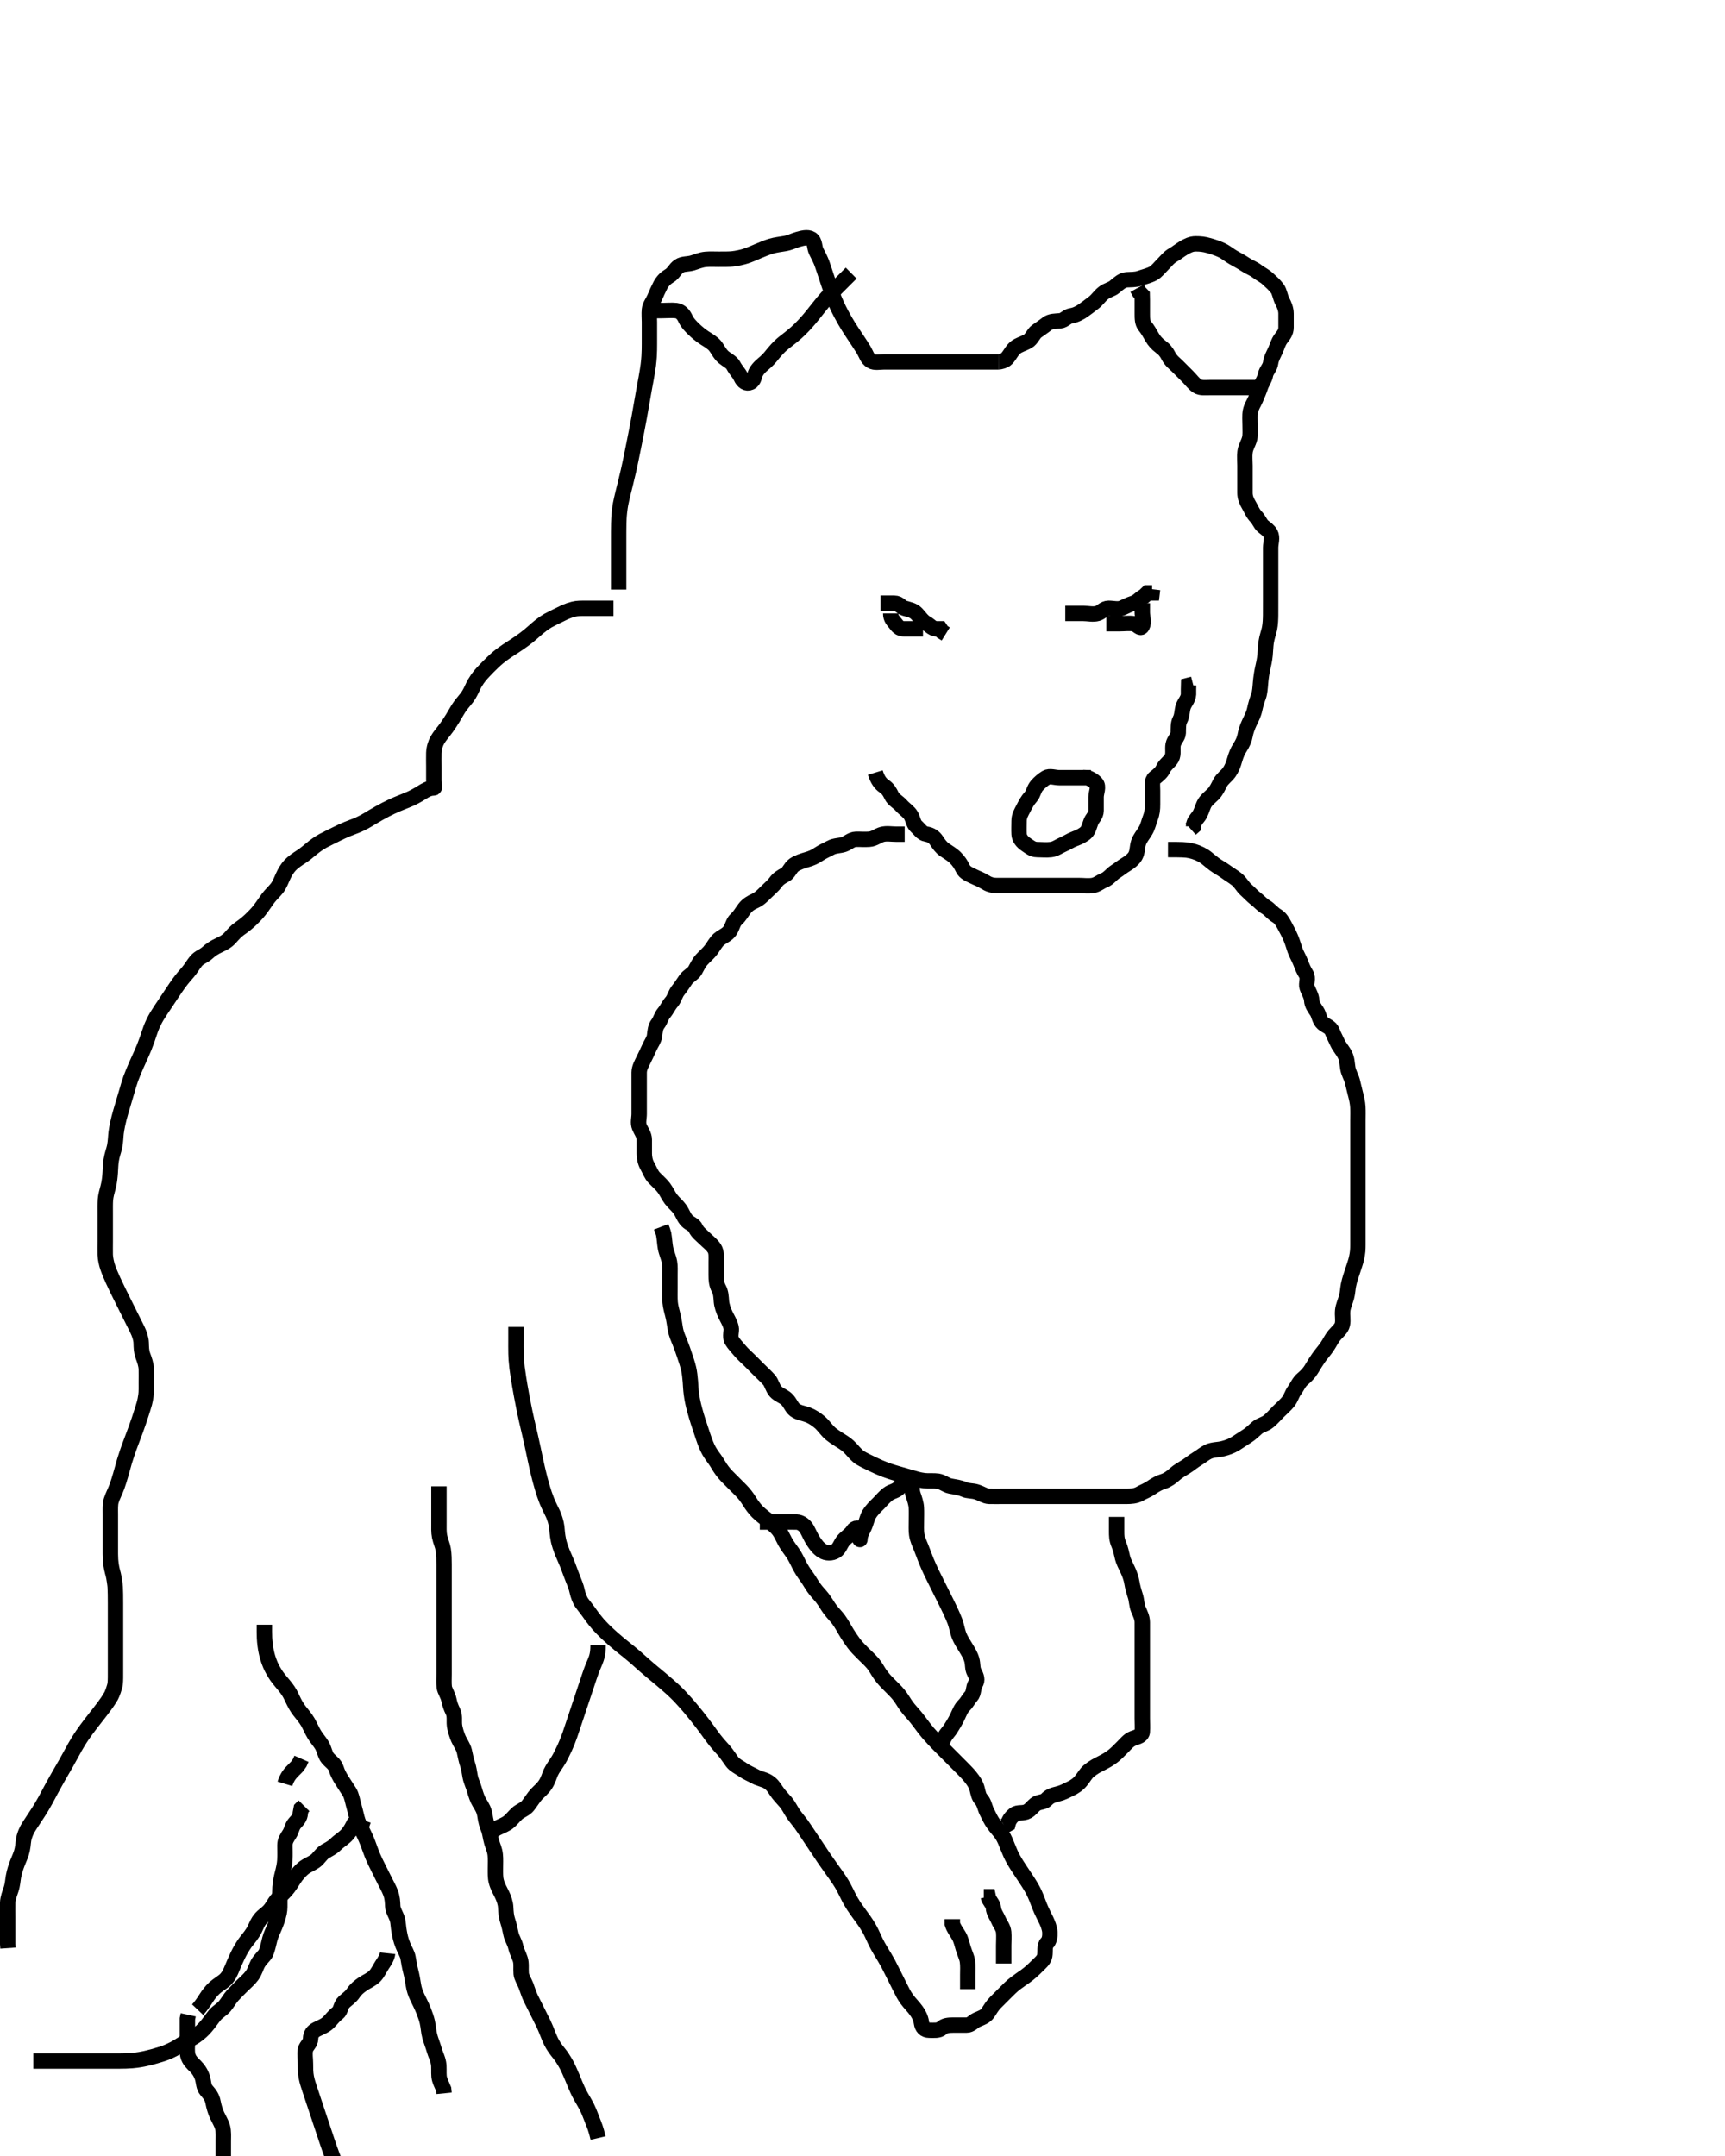 <svg width="336" height="420" xmlns="http://www.w3.org/2000/svg" xmlns:svg="http://www.w3.org/2000/svg" xmlns:xlink="http://www.w3.org/1999/xlink">
 <!-- Created with SVG-edit - http://svg-edit.googlecode.com/ -->
 <g display="inline" class="layer">
  <title>Layer 1</title>
  <path t="3264,3664,3664,3680,3680,3680,3699,3699,3699,3715,3715,3715,3731,3731,3747,3747,3763,3763,3780,3796,3813,3813,3830,3846,3864,3864,3879,3896,3915,3931,3931,3947,3963,3979,3995,3996,3996,4012,4029,4045,4062,4079,4095,4112,4129,4129,4145,4162,4162,4178,4195,4213,4262,4278,4294,4311,4328,4361,4394,4394,4411,4428,4444,4444,4461,4461,4478,4495,4495,4511,4511,4527,4527,4527,4543,4543,4560,4560,4577,4593,4594,4610,4627,4627,4644,4644,4660,4660,4660,4678,4678,4678,4694,4694,4694,4694,4710,4711,4727,4727,4744,4761,4777,4793,4793,4809,4810,4810,4826,4826,4826,4842,4843,4843,4859,4859,4859,4876,4876,4892,4893,4909,4909,4926,4942,4960,4960,4977,4977,5005,5005,5026,5026,5026,5026,5042,5042,5058,5058,5075,5091,5108,5125,5125,5141,5158,5158,5175,5191,5192,5208,5225,5242,5242,5259,5259,5275,5275,5291,5291,5307,5307,5308,5324,5324,5341,5341,5357,5357,5374,5374,5391,5391,5407,5407,5423,5440,5440,5457,5457,5474,5490,5490,5507,5524,5541,5541,5557,5557,5574,5574,5590,5590,5607,5624,5624,5640,5641,5656,5673,5689,5706,5727,5742,5742,5757,5773,5789,5789,5805,5822,5855,5856,5872,5873,5888,5905,5905,5922,5934,5935,5948,5964,5967,5983,5999,6015,6015,6034,6034,6088,6088,6113,6114,6117,6118,6169,6169,6169,6170,6201,6202,6202,6202,6202,6217,6217,6217,6252,6253,6267,6273,6273,6273,6297,6297,6297,6315,6315,6316,6316,6337,6350,6350,6385,6402,6402,6416,6417,6430,6448,6464,6480,6480,6496,6516,6546,6564,6579,6595,6612,6612,6630,6648,6662,6691,7078,7095,7095,7113,7113,7128,7129,7145,7145,7160,7160,7177,7193,7210,7227,7243,7277,7294,7310,7360,7376,7394,7409,7459,7476,7493,7526,7737,7746,7747,7793,7793,7810,7810,7825,7826,7841,7841,7859,7859,7875,7891,7891,7908,7924,7941,7958,7975,7992,8009,8026,8040,8057,8074,8107,8123,8140,8156,8190,8207,8240,8256,8258,8290,8306,8323,8357,8374,8389,8390,8406,8422,8439,8455,8456,8472,8489,8505,8522,8538,8573,8590,8591,8622,8639,8639,8656,8674,8687,8704,8739,8754,8771,8771,8787,8804,8804,8822,8838,8855,8873,8873,8888,8889,8904,8904,8920,8920,8937,8937,8953,8970,8970,8987,9003,9020,9020,9037,9054,9054,9070,9087,9088,9104,9120,9137,9138,9153,9154,9170,9170,9186,9186,9203,9220,9236,9253,9270,9288,9305,9321,9337,9337,9352,9370,9371,9385,9402,9418,9435,9473,9513" d="M227.5,165.5C230.105,165.505 230.967,165.507 231.921,165.722C232.736,165.905 233.584,166.2 234.579,166.821C235.062,167.124 235.66,167.712 236.5,168.333C237.265,168.899 238.032,169.275 238.747,169.8C239.4,170.279 240.196,170.744 240.847,171.257C241.677,171.911 242.011,172.716 242.699,173.331C243.384,173.943 243.958,174.579 244.5,175C245.357,175.666 245.844,176.29 246.6,176.721C247.269,177.103 247.873,177.933 248.699,178.416C249.395,178.823 249.811,179.545 250.216,180.3C250.621,181.056 251.049,181.837 251.416,182.701C251.806,183.619 251.964,184.31 252.216,185.016C252.553,185.962 253.043,186.703 253.378,187.6C253.697,188.451 253.95,189.045 254.415,189.785C254.903,190.564 254.36,191.632 254.585,192.3C254.895,193.218 255.451,193.981 255.495,194.847C255.542,195.737 256.054,196.366 256.479,197C256.949,197.7 256.987,198.748 257.667,199.333C258.335,199.909 259.158,200.038 259.5,200.925C259.797,201.697 260.156,202.326 260.553,203.2C260.887,203.935 261.551,204.639 261.979,205.5C262.383,206.311 262.381,207.099 262.521,208.021C262.67,209.008 263.147,209.651 263.416,210.617C263.605,211.297 263.79,212.268 264,213.021C264.222,213.816 264.447,214.811 264.489,215.653C264.537,216.615 264.5,217.384 264.5,218.325C264.5,219.333 264.5,220.196 264.5,221.021C264.5,221.985 264.5,222.711 264.5,223.7C264.5,224.521 264.5,225.667 264.5,226.453C264.5,227.275 264.5,228.333 264.5,229.052C264.5,229.761 264.5,230.833 264.5,231.801C264.5,232.479 264.5,233.447 264.5,234.445C264.5,235.244 264.5,236.153 264.5,237.016C264.5,237.979 264.5,238.9 264.5,239.804C264.5,240.667 264.506,241.521 264.5,242.5C264.495,243.311 264.494,243.968 264.215,245.185C264.087,245.742 263.796,246.605 263.5,247.5C263.204,248.395 262.889,249.253 262.667,250.333C262.522,251.037 262.499,251.908 262.279,252.7C262.052,253.516 261.615,254.493 261.536,255.289C261.433,256.329 261.669,257.109 261.479,258C261.298,258.849 260.459,259.464 259.9,260.136C259.358,260.788 259.044,261.528 258.5,262.333C258.017,263.048 257.324,263.827 256.847,264.51C256.493,265.016 255.977,265.813 255.385,266.812C255.016,267.435 254.324,268.149 253.7,268.668C253.007,269.245 252.657,270.159 252.147,270.857C251.611,271.592 251.491,272.355 250.889,273.1C250.361,273.754 249.7,274.3 249,275C248.4,275.6 247.855,276.261 247.1,276.889C246.443,277.436 245.468,277.627 244.9,278.111C244.15,278.75 243.628,279.321 242.847,279.8C242.164,280.219 241.275,280.841 240.69,281.2C239.769,281.766 238.989,282.014 238.183,282.215C237.196,282.46 236.293,282.376 235.384,282.785C234.689,283.098 234.007,283.685 233.325,284.1C232.371,284.68 231.766,285.228 231.016,285.7C230.341,286.126 229.497,286.571 228.804,287.2C228.176,287.771 227.39,288.345 226.615,288.584C225.836,288.824 225.142,289.189 224.257,289.796C223.491,290.32 222.707,290.596 222,291C221.203,291.456 220.179,291.5 219.5,291.5C218.521,291.5 217.616,291.5 216.664,291.5C215.899,291.5 214.905,291.5 214.157,291.5C213.125,291.5 212.179,291.5 211.5,291.5C210.522,291.5 209.701,291.5 208.8,291.5C207.9,291.5 207,291.5 206.1,291.5C205.196,291.5 204.179,291.5 203.361,291.5C202.449,291.5 201.639,291.5 200.667,291.5C199.804,291.5 199,291.5 198.021,291.5C197.167,291.5 196.315,291.5 195.384,291.5C194.616,291.5 193.674,291.524 192.667,291.5C191.91,291.482 191.151,290.92 190.179,290.621C189.39,290.379 188.502,290.474 187.79,290.147C186.985,289.778 186.006,289.656 185.1,289.489C184.267,289.337 183.635,288.683 182.664,288.536C181.907,288.421 180.891,288.541 180.043,288.443C179.071,288.33 178.253,288.066 177.653,287.889C177.013,287.701 175.613,287.303 174.864,287.089C174.088,286.868 173.293,286.631 172.5,286.333C171.696,286.032 170.918,285.681 170.172,285.325C169.468,284.99 168.253,284.417 167.562,284C166.971,283.643 166.276,282.815 165.803,282.289C165.049,281.453 164.451,281.096 163.824,280.7C162.862,280.093 161.963,279.537 161.363,278.9C160.825,278.331 160.183,277.481 159.732,277.103C159.025,276.51 158.304,275.986 157.31,275.61C156.361,275.25 155.591,275.23 154.833,274.667C154.172,274.175 153.942,273.23 153.179,272.522C152.582,271.968 151.651,271.716 151.075,271.064C150.474,270.383 150.309,269.374 149.796,268.8C149.148,268.076 148.5,267.5 147.889,266.889C147.301,266.301 146.621,265.621 145.979,264.979C145.4,264.4 144.739,263.855 144.111,263.1C143.565,262.444 142.952,261.832 142.557,261.147C142.09,260.338 142.577,259.284 142.415,258.615C142.176,257.63 141.685,256.905 141.301,256.1C140.923,255.306 140.581,254.304 140.521,253.521C140.456,252.669 140.444,251.804 140,251C139.558,250.199 139.5,249.3 139.5,248.4C139.5,247.5 139.5,246.621 139.5,245.796C139.5,244.857 139.605,243.912 139.147,243.204C138.628,242.401 137.925,241.925 137.279,241.279C136.621,240.621 135.849,240.084 135.5,239.279C135.184,238.548 134.421,238.424 133.857,237.853C133.166,237.153 133.046,236.436 132.4,235.522C131.945,234.877 131.25,234.34 130.7,233.615C130.147,232.885 129.853,232.115 129.3,231.385C128.75,230.66 128.082,230.117 127.4,229.4C126.842,228.814 126.518,227.877 126.075,227.1C125.661,226.376 125.5,225.475 125.5,224.699C125.5,223.8 125.505,222.9 125.5,222C125.495,221.1 124.9,220.363 124.557,219.553C124.211,218.735 124.5,217.889 124.5,217C124.5,216.021 124.5,215.143 124.5,214.301C124.5,213.333 124.5,212.5 124.5,211.7C124.5,210.667 124.494,209.889 124.5,208.936C124.505,208.064 124.962,207.264 125.333,206.5C125.7,205.746 126.113,204.918 126.475,204.1C126.822,203.316 127.412,202.514 127.496,201.8C127.6,200.906 127.663,200.062 128.147,199.447C128.659,198.798 128.768,198 129.333,197.333C129.914,196.649 130.198,195.904 130.853,195.143C131.376,194.534 131.509,193.645 132.111,192.9C132.638,192.247 133.108,191.502 133.557,190.853C134.088,190.084 134.981,189.744 135.379,189.057C135.814,188.305 136.104,187.587 136.7,186.932C137.294,186.28 138.015,185.679 138.475,185.064C139.04,184.307 139.471,183.467 140.021,183C140.783,182.352 141.635,182.113 142.167,181.333C142.672,180.592 142.798,179.63 143.351,179.136C144.122,178.446 144.457,177.738 145.021,177C145.612,176.226 146.317,175.826 147.1,175.475C147.92,175.106 148.6,174.4 149.1,173.9C149.8,173.2 150.584,172.569 151.064,171.9C151.586,171.173 152.156,170.831 152.932,170.416C153.703,170.004 153.901,169.04 154.667,168.5C155.292,168.059 156.339,167.689 157.125,167.475C157.991,167.239 158.701,166.929 159.478,166.4C160.222,165.894 161.032,165.565 161.8,165.147C162.641,164.69 163.548,164.785 164.379,164.5C165.148,164.236 165.799,163.529 166.7,163.5C167.6,163.471 168.388,163.567 169.325,163.489C170.342,163.405 170.903,162.814 171.8,162.557C172.667,162.309 173.6,162.5 174.5,162.5L175.415,162.5L176.216,162.5" id="svg_2" stroke-width="3" stroke="#000" fill="none"/>
  <path t="10361,10599,10616,10617,10631,10647,10647,10663,10663,10680,10680,10697,10713,10731,10747,10763,10786,10801,10833,10882,10898,10913,10930,10946,10980,10996,11013,11029,11064,11064,11080,11099,11130,11154,11154,11219,11261,11278,11295,11329,11346,11363,11380,11395,11395,11412,11428,11444,11461,11477,11478,11494,11511,11533,11544,11561,11577,11594,11612,11645,11678,11693,11710,11726,11743,11760,11776,11793,11810,11827,11845,11862,11862,11878,11878,11893,11893,11910,11910,11927,11943,11943,11959,11959,11975,11992,11992,12009,12042,12075,12092,12127,12143,12143,12159,12208,12208,12224,12274,12308,12324,12341,12358,12374,12392,12408,12425,12441,12457,12474,12490,12523,12557,12591,12623" d="M170.5,150.5C170.936,151.936 171.529,152.69 172.2,153.143C172.996,153.68 173.305,154.264 173.669,155.017C174.065,155.835 174.921,156.187 175.615,156.983C176.147,157.593 177.056,158.159 177.443,158.857C177.898,159.68 177.917,160.484 178.5,161C179.138,161.564 179.551,162.356 180.464,162.5C181.323,162.635 181.966,163.042 182.447,163.796C182.894,164.495 183.374,165.118 183.936,165.511C184.694,166.04 185.447,166.447 186.075,167.075C186.721,167.721 187.144,168.332 187.553,169.2C187.935,170.013 188.789,170.318 189.6,170.721C190.306,171.073 191.08,171.337 191.784,171.784C192.538,172.263 193.216,172.5 194.111,172.5C195,172.5 195.9,172.5 196.804,172.5C197.667,172.5 198.479,172.5 199.515,172.5C200.301,172.5 201.2,172.5 202.136,172.5C202.984,172.5 203.847,172.5 204.853,172.5C205.669,172.5 206.521,172.5 207.478,172.5C208.416,172.5 209.204,172.5 210.1,172.5C211.064,172.5 211.938,172.646 212.857,172.495C213.732,172.352 214.359,171.747 215.111,171.464C215.926,171.158 216.502,170.309 217.204,169.853C217.992,169.341 218.559,168.864 219.301,168.416C220.007,167.99 220.802,167.367 221.143,166.743C221.599,165.909 221.468,165.072 221.785,164.101C222.044,163.311 222.689,162.581 223.143,161.804C223.596,161.028 223.802,160.023 224.075,159.325C224.439,158.393 224.499,157.616 224.5,156.675C224.501,155.667 224.5,154.911 224.5,154.021C224.5,153.075 224.294,152.029 224.925,151.536C225.585,151.021 226.259,150.472 226.553,149.8C226.913,148.977 227.801,148.428 228.216,147.699C228.654,146.928 228.343,145.909 228.511,145.064C228.69,144.157 229.471,143.554 229.5,142.796C229.534,141.901 229.447,140.965 229.853,140.2C230.301,139.354 230.191,138.446 230.501,137.584C230.767,136.846 231.443,136.204 231.5,135.279L231.5,134.333L231.521,133.5L232.378,133.279" id="svg_3" stroke-width="3" stroke="#000" fill="none"/>
  <path t="13303,13536,13536,13570,13587,13619,13653,13669,13703,13719,13753,13787,13802,13837,13852,13852,13885,13902,13919,13919,13954,13969,14002,14018,14034,14034,14052,14084,14101,14117,14134,14168,14184,14219,14235,14235,14251,14284,14300,14317,14333,14368,14418,14434,14451,14483,14500,14516,14566,14600,14600,14616,14632,14649,14683,14717,14732,14766,14815,14853" d="M212.5,151.5C210.795,151.5 210.068,151.5 209.064,151.5C208.204,151.5 207.279,151.5 206.333,151.5C205.475,151.5 204.469,151.087 203.784,151.5C203.157,151.878 202.532,152.406 202,153C201.378,153.694 201.309,154.625 200.784,155.215C200.111,155.97 199.766,156.66 199.333,157.5C198.966,158.213 198.5,158.936 198.5,159.889C198.5,160.785 198.452,161.601 198.5,162.5C198.543,163.303 199.107,164.011 199.853,164.505C200.533,164.954 201.111,165.495 201.979,165.5C202.936,165.506 203.803,165.614 204.721,165.5C205.621,165.388 206.21,164.876 207.064,164.511C207.862,164.169 208.566,163.68 209.301,163.415C210.154,163.107 210.982,162.698 211.501,162.216C212.051,161.705 212.176,160.938 212.511,160.075C212.783,159.371 213.498,158.853 213.5,157.925C213.502,157.057 213.5,156.315 213.5,155.257C213.5,154.4 214.095,153.245 213.499,152.585C212.938,151.965 212.5,151.784 211.853,151.5L210.925,151.464L210.501,150.784" id="svg_4" stroke-width="3" stroke="#000" fill="none"/>
  <path t="17396,17654,17671,17685,17697,17713,17730,17747,17781,17813,17829,17879,17896,17929,17962,17996,18012,18063,18079" d="M171.5,117.5C172.5,117.5 173.417,117.5 174.205,117.5C175.167,117.5 175.446,118.275 176.204,118.496C177.105,118.758 177.853,118.853 178.521,119.521C179.075,120.075 179.631,120.989 180.415,121.415C181.135,121.806 181.501,122.415 182.333,122.5L183.147,122.5L183.536,123.075L184.216,123.499" id="svg_5" stroke-width="3" stroke="#000" fill="none"/>
  <path t="19069,19292,19307,19341,19358,19392,19407,19424,19441,19474,19507,19557,19592,19607,19640,19656,19674,19689,19722,19777,19881,19945" d="M207.5,119.5C209.333,119.5 210.147,119.5 211.021,119.5C211.979,119.5 212.894,119.755 213.796,119.496C214.563,119.275 215,118.51 215.925,118.5C216.784,118.49 217.795,118.79 218.557,118.443C219.317,118.097 219.977,117.757 220.796,117.496C221.616,117.233 222.075,116.511 222.853,116.147L223.521,115.5L224.415,115.5L224.5,114.784" id="svg_6" stroke-width="3" stroke="#000" fill="none"/>
  <path t="21517,21700,21716,21716,21734,21734,21749,21749,21749,21766,21766,21782,21798,21832,21832,21848,21865,21881,21898,21916,21933,21949,21967,21967,21998,22018,22031,22049,22080,22080,22114,22130,22147,22147,22163,22180,22197,22214,22231,22247,22247,22263,22280,22280,22313,22330,22330,22363,22381,22382,22414,22431,22432,22463,22480,22497,22497,22513,22513,22529,22545,22545,22562,22562,22579,22595,22612,22629,22645,22662,22662,22678,22679,22695,22713,22729,22729,22745,22761,22761,22779,22795,22811,22827,22845,22862,22879,22895,22912,22929,22929,22946,22979,22995,23011,23011,23044,23060,23077,23093,23093,23110,23127,23143,23143,23160,23160,23193,23210,23226,23243,23244,23261,23261,23276,23310,23325,23342,23359,23376,23376,23393,23442,23962,24006,24042,24042,24057,24073,24089,24089,24169,24193,24240,24274,24290,24323,24355,24372,24372,24389,24389,24405,24405,24405,24422,24422,24438,24438,24455,24455,24455,24471,24471,24471,24471,24489,24490,24490,24505,24505,24506,24506,24523,24523,24523,24523,24538,24538,24538,24555,24555,24556,24572,24572,24589,24589,24605,24605,24621,24621,24621,24637,24654,24654,24654,24671,24687,24688,24704,24704,24738,24756,24756,24772,24804,24805,24821,24854,24870,24871,24903,24920,24954,25032,25043" d="M194.5,70.5C194.7,70.499 195.655,70.336 196.1,69.853C196.799,69.095 197.099,68.243 197.833,67.667C198.452,67.181 199.284,66.98 200.167,66.5C200.974,66.061 201.262,65.021 201.925,64.536C202.601,64.042 203.247,63.637 203.9,63.111C204.645,62.51 205.604,62.589 206.5,62.5C207.346,62.416 207.791,61.635 208.7,61.499C209.508,61.377 210.309,60.961 211,60.479C211.685,60.001 212.265,59.539 212.979,59C213.743,58.423 214.147,57.706 214.936,57.075C215.645,56.508 216.532,56.373 217.1,55.889C217.845,55.254 218.593,54.561 219.447,54.5C220.203,54.446 221.151,54.512 221.984,54.216C222.69,53.965 223.807,53.705 224.6,53.279C225.295,52.905 225.857,52.143 226.5,51.5C227.064,50.936 227.707,50.096 228.5,49.667C229.166,49.306 229.784,48.751 230.6,48.279C231.283,47.883 232.021,47.498 232.9,47.5C233.809,47.502 234.477,47.561 235.501,47.853C236.218,48.057 237.259,48.39 238.069,48.785C238.695,49.091 239.563,49.775 240.196,50.143C241.045,50.636 241.817,51.017 242.561,51.525C243.292,52.024 244.182,52.314 244.862,52.857C245.399,53.286 246.247,53.672 246.931,54.3C247.639,54.951 248.222,55.461 248.796,56.21C249.24,56.789 249.365,57.913 249.784,58.7C250.131,59.353 250.498,60.2 250.5,61.1C250.502,62 250.501,62.9 250.5,63.8C250.499,64.699 250.009,65.31 249.525,65.936C248.948,66.682 248.771,67.541 248.416,68.3C248.031,69.123 247.6,69.863 247.499,70.7C247.387,71.62 246.653,72.18 246.5,73.021C246.328,73.964 245.802,74.511 245.525,75.361C245.32,75.994 244.929,76.944 244.553,77.8C244.212,78.574 243.74,79.227 243.557,80.148C243.405,80.918 243.5,81.936 243.5,82.9C243.5,83.8 243.575,84.715 243.415,85.385C243.182,86.358 242.655,86.99 242.511,88.053C242.392,88.928 242.5,89.8 242.5,90.7C242.5,91.6 242.5,92.5 242.5,93.3C242.5,94.215 242.5,95.147 242.5,96C242.5,96.925 242.829,97.645 243.216,98.301C243.703,99.128 244.016,100.005 244.699,100.699C245.211,101.219 245.5,102.075 246,102.5C246.5,102.925 247.106,103.275 247.464,103.925C247.912,104.738 247.5,105.787 247.5,106.667C247.5,107.5 247.5,108.479 247.5,109.161C247.5,110.269 247.5,111.021 247.5,111.817C247.5,112.815 247.5,113.689 247.5,114.7C247.5,115.5 247.5,116.5 247.5,117.321C247.5,118.014 247.505,119.143 247.495,119.805C247.485,120.5 247.464,121.541 247.279,122.457C247.117,123.259 246.797,123.995 246.621,125.143C246.52,125.806 246.492,126.887 246.416,127.617C246.305,128.682 246.142,129.346 245.925,130.325C245.78,130.983 245.613,132.02 245.525,133.104C245.469,133.802 245.385,135.018 245.147,135.633C244.847,136.409 244.573,137.344 244.416,138.101C244.206,139.115 243.789,139.897 243.4,140.7C243.014,141.497 242.656,142.498 242.525,143.289C242.406,144.013 242.03,144.851 241.5,145.667C241.083,146.308 240.785,147.016 240.5,148C240.215,148.984 239.945,149.711 239.4,150.478C238.905,151.175 238.083,151.7 237.667,152.5C237.28,153.244 236.928,154.067 236.279,154.721C235.701,155.304 234.877,155.897 234.5,156.721C234.123,157.545 233.98,158.322 233.479,159C233.005,159.643 232.5,160.075 232.479,161L231.925,161.489" id="svg_7" stroke-width="3" stroke="#000" fill="none"/>
  <path t="26779,26963,26963,26979,26979,26995,27012,27021,27038,27056,27091,27138,27171,27171,27187,27187,27204,27204,27220,27220,27237,27254,27270,27270,27287,27304,27320,27337,27354,27370,27389,27403,27421,27437,27453,27486,27503,27519,27536,27586" d="M244.5,75.5C242.786,75.5 242.091,75.5 241.103,75.5C240.214,75.5 239.332,75.5 238.479,75.5C237.522,75.5 236.584,75.5 235.784,75.5C234.853,75.5 233.854,75.637 233.213,75.213C232.505,74.745 232.016,74.016 231.325,73.325C230.667,72.667 230.021,72.021 229.4,71.4C228.8,70.8 228.07,70.283 227.621,69.4C227.194,68.557 226.801,68.079 226.021,67.5C225.384,67.028 224.811,66.401 224.416,65.699C223.956,64.882 223.515,64.12 223,63.5C222.5,62.898 222.5,62 222.5,61.1C222.5,60.205 222.5,59.279 222.5,58.4L222.479,57.5L221.925,56.925L221.5,56.147" id="svg_8" stroke-width="3" stroke="#000" fill="none"/>
  <path t="28790,28932,28949,28949,28965,28965,28965,28981,28981,28981,28981,28998,28998,28998,29014,29014,29031,29032,29032,29047,29047,29047,29063,29063,29081,29151,29296,29313,29330,29330,29346,29346,29346,29346,29362,29362,29362,29363,29379,29379,29379,29379,29379,29396,29396,29396,29412,29412,29412,29412,29429,29429,29429,29445,29446,29462,29462,29479,29529,29562,29578,29578,29578,29595,29596,29611,29612,29612,29628,29628,29628,29646,29646,29646,29662,29663,29663,29663,29678,29678,29694,29694,29711,29711,29711,29730,29730,29744,29763,29780,29797,29797,29812,29827,29845,29846,29860,29894,29910,29910,29927,29945,29946,29963,29963,29963,29978,29979,29979,29979,29979,29995,29995,29995,29995,29995,30014,30014,30014,30014,30014,30014,30014,30028,30028,30028,30028,30028,30028,30045,30045,30045,30045,30045,30045,30061,30061,30061,30061,30077,30078,30078,30078,30078,30093,30093,30093,30093,30093,30109,30110,30110,30128,30128,30143,30143,30159,30160,30160,30176,30193,30229" d="M194.5,70.5C192.743,70.5 191.838,70.5 191.038,70.5C190.079,70.5 189.264,70.5 188.395,70.5C187.5,70.5 186.6,70.5 185.7,70.5C185.1,70.5 183.901,70.5 183.021,70.5C182.185,70.5 181.184,70.5 180.275,70.5C179.333,70.5 178.547,70.5 177.725,70.5C176.667,70.5 175.957,70.5 175.105,70.5C174.101,70.5 173.157,70.5 172.262,70.5C171.333,70.5 170.371,70.733 169.699,70.329C168.895,69.847 168.755,69.026 168.179,68.079C167.85,67.538 167.29,66.689 166.899,66.099C166.301,65.199 165.891,64.601 165.3,63.664C164.893,63.019 164.292,61.983 163.905,61.247C163.513,60.504 163.322,60.132 162.985,59.384C162.36,57.997 162.13,57.338 161.911,56.711C161.489,55.504 161.3,54.9 161,54C160.8,53.4 160.409,52.197 160.1,51.321C159.906,50.77 159.367,49.662 159.021,49.021C158.578,48.201 158.809,47.035 158,46.542C157.271,46.097 156.195,46.422 155.333,46.667C154.643,46.863 153.909,47.268 152.895,47.447C152.049,47.597 151.072,47.699 150.275,47.936C149.446,48.182 148.664,48.493 147.725,48.9C147.045,49.195 146.085,49.619 145.264,49.889C144.694,50.077 143.503,50.36 142.605,50.443C142.022,50.497 141.185,50.499 139.957,50.5C139.311,50.5 138.297,50.453 137.5,50.521C136.493,50.607 135.716,50.974 134.9,51.216C133.92,51.507 133.046,51.328 132.262,51.857C131.449,52.406 131.216,53.249 130.4,53.721C129.733,54.108 129.07,54.717 128.621,55.6C128.194,56.443 127.894,57.086 127.521,57.979C127.188,58.774 126.585,59.487 126.501,60.3C126.416,61.132 126.5,61.987 126.5,62.747C126.5,63.922 126.5,64.747 126.5,65.347C126.5,66.667 126.506,67.387 126.489,68.147C126.472,68.947 126.438,69.789 126.278,71.122C126.223,71.588 126.068,72.547 125.889,73.547C125.797,74.062 125.499,75.667 125.4,76.221C125.299,76.784 125.1,77.925 125,78.5C124.9,79.075 124.703,80.217 124.5,81.333C124.303,82.415 124.202,82.943 124,83.979C123.901,84.489 123.7,85.499 123.5,86.5C123.3,87.499 123.101,88.489 123,88.979C122.802,89.943 122.707,90.416 122.4,91.778C122.205,92.644 122.002,93.48 121.8,94.296C121.502,95.501 121.292,96.299 121.111,97.111C120.927,97.934 120.821,98.352 120.667,99.667C120.56,100.579 120.533,101.504 120.521,101.958C120.498,102.833 120.5,104.335 120.5,104.928C120.5,105.886 120.5,106.9 120.5,107.7C120.5,108.7 120.5,109.5 120.5,110.5C120.5,111.289 120.5,112.015 120.5,113.089L120.5,113.979L120.5,114.853" id="svg_9" stroke-width="3" stroke="#000" fill="none"/>
  <path t="30962,31107,31123,31139,31139,31156,31172,31189,31189,31205,31222,31239,31239,31239,31256,31256,31256,31272,31272,31291,31291,31306,31306,31323,31339,31355,31371,31389,31405,31493,31521,31556,31556,31556,31571,31572,31572,31588,31588,31588,31604,31604,31605,31605,31605,31621,31621,31621,31621,31637,31637,31637,31637,31637,31654,31654,31654,31654,31670,31671,31671,31687,31687,31704" d="M125.5,60.5C127.3,60.5 128.136,60.5 128.984,60.5C129.847,60.5 130.87,60.401 131.7,60.501C132.62,60.613 133.172,61.319 133.525,62.1C133.902,62.932 134.661,63.673 135.157,64.153C135.704,64.681 136.486,65.354 137.289,65.864C137.834,66.21 138.797,66.757 139.299,67.385C139.872,68.104 140.177,68.932 140.983,69.613C141.586,70.123 142.492,70.514 142.853,71.205C143.35,72.158 143.968,72.676 144.333,73.5C144.711,74.35 145.407,74.839 146.147,74.5C146.946,74.135 146.89,73.186 147.262,72.501C147.75,71.6 148.547,71.031 149.101,70.532C149.943,69.775 150.299,69.229 150.736,68.715C151.643,67.646 152.179,67.176 152.736,66.725C153.304,66.266 153.924,65.843 155.1,64.813C155.406,64.545 156.012,63.97 156.6,63.338C157.519,62.351 158.1,61.619 158.395,61.252C158.982,60.523 159.53,59.799 160.333,58.833C160.807,58.264 161.257,57.765 161.895,57.109C162.691,56.292 163.289,55.711 163.843,55.157L164.615,54.385L165.196,53.804L165.8,53.205" id="svg_10" stroke-width="3" stroke="#000" fill="none"/>
  <path t="33370,33513,33530,33530,33547,33547,33547,33564,33564,33564,33580,33580,33580,33580,33597,33597,33597,33619,33619,33619,33619,33619,33641,33641,33641,33641,33641,33656,33656,33656,33656,33674,33674,33675,33675,33675,33691,33691,33691,33710,33710,33710,33727,33727,33727,33747,33748,33748,33748,33764,33764,33782,33782,33799,33818,33838,33879,33899,33946,33996,34028,34062,34463,34477,34494,34511,34511,34511,34530,34530,34530,34530,34545,34545,34545,34545,34545,34560,34560,34560,34560,34580,34580,34580,34596,34596,34596,34613,34613,34613,34630,34630,34648,34648,34648,34665,34665,34665,34684,34684,34684,34701,34701,34701,34720,34721,34737,34737,34754,34754,34754,34771,34771,34789,34789,34789,34807,34809,34809,34826,34826,34844,34844,34844,34860,34860,34879,34879,34896,34918,34919,34935,34935,34935,34952,34952,34952,34952,34969,34970,34970,34970,34987,34987,34987,34987,35003,35003,35003,35003,35003,35020,35021,35021,35021,35021,35021,35021,35037,35037,35037,35037,35037,35054,35054,35054,35054,35071,35071,35071,35071,35090,35091,35091,35108,35108,35108,35125,35126,35126,35126,35126,35143,35143,35143,35162,35162,35165,35181,35181,35199,35199,35213,35213,35230,35245,35274,35874,35909,35942,36009,36009,36009,36009,36037,36038,36038,36038,36038,36038,36059,36059,36059,36059,36059,36079,36079,36079,36108,36139,36171,36173,36193,36194,36220,36453,36502,36504,36522,36523,36553,36553,36585,36585,36585,36585,36585,36586,36614,36614,36614,36614,36614,36614,36615,36637,36637,36637,36637,36652,36652,36652,36654,36671,36671,36688,36688,36704,36722,37483,37500,37522,37522,37543,37543,37566,37566,37566,37587,37587,37587,37605,37605,37606,37606,37625,37625,37625,37626,37648,37648,37648,37649,37649,37671,37671,37671,37671,37672,37672,37701,37701,37701,37702,37702,37722,37722,37722,37722,37753,37753,37754,37754,37754,37778,37778,37781,37781,37782,37785,37785,37807,37807,37808,37808,37808,37808,37832,37832,37832,37832,37833,37833,37857,37861,37861,37861,37861,37887,37887,37887,37887,37914,37915,37915,37915,37939,37940,37940,37967,37968,37968,37992,37993,37993,38024,38025,38025,38050,38050,38076,38102,38102,38124,38156,38206,38257,38290,38309,38332,38353,38395" d="M119.5,118.5C118.613,118.5 117.653,118.5 116.813,118.5C115.816,118.5 115,118.499 114.184,118.5C113.183,118.501 112.467,118.486 111.731,118.671C110.505,118.978 109.846,119.355 109.151,119.685C108.465,120.011 107.262,120.604 106.761,120.885C106.041,121.291 105.076,122.04 104.534,122.514C103.935,123.039 103.287,123.616 102.928,123.903C101.776,124.823 100.9,125.397 100.46,125.689C99.589,126.267 99.144,126.517 98,127.333C97.344,127.801 96.784,128.261 96.056,128.953C95.32,129.653 94.809,130.178 94.285,130.736C93.753,131.303 93.203,131.86 92.469,133.099C92.13,133.672 91.796,134.568 91.333,135.333C90.888,136.069 90.292,136.663 89.667,137.5C89.228,138.087 88.761,138.965 88.179,139.921C87.855,140.453 87.336,141.246 86.984,141.731C86.277,142.705 85.659,143.357 85.204,144.153C84.82,144.827 84.529,145.742 84.5,146.699C84.474,147.584 84.5,148.5 84.5,149.378C84.5,150.216 84.5,151.075 84.5,152C84.5,152.925 84.781,153.497 84.479,153.5C83.54,153.511 82.842,153.952 82.192,154.361C81.394,154.864 80.506,155.347 79.899,155.616C78.988,156.02 78.337,156.238 77.333,156.667C76.611,156.975 75.871,157.328 75.125,157.711C74.38,158.093 73.32,158.698 72.657,159.095C72.02,159.477 71.116,160.045 70.2,160.478C69.324,160.893 68.729,161.072 67.667,161.5C66.952,161.788 66.104,162.199 65.3,162.6C64.5,162.999 63.89,163.281 62.9,163.804C62.294,164.125 61.296,164.816 60.7,165.325C60.096,165.842 59.303,166.484 58.7,166.875C57.904,167.391 57.069,167.954 56.521,168.542C55.949,169.155 55.502,169.912 55.136,170.715C54.786,171.482 54.457,172.4 53.9,173.079C53.257,173.863 52.728,174.303 52.179,175.043C51.66,175.74 51.181,176.516 50.521,177.357C50.021,177.996 49.341,178.675 48.843,179.153C48.107,179.859 47.296,180.473 46.711,180.875C45.98,181.376 45.426,182.02 44.839,182.675C44.21,183.375 43.495,183.744 42.751,184.089C41.644,184.602 41.057,185.017 40.3,185.699C39.712,186.228 38.815,186.48 38.196,187.214C37.661,187.848 37.185,188.706 36.664,189.311C36.102,189.963 35.487,190.657 34.9,191.457C34.491,192.014 34.099,192.604 33.5,193.5C32.899,194.399 32.5,195 32.1,195.6C31.5,196.5 31.081,197.089 30.521,198.021C30.143,198.649 29.652,199.661 29.383,200.388C29.099,201.152 28.844,201.985 28.69,202.419C28.185,203.84 27.964,204.345 27.495,205.405C27.253,205.952 26.995,206.498 26.505,207.595C26.266,208.131 25.637,209.655 25.471,210.128C25.16,211.013 24.921,211.843 24.703,212.612C24.4,213.679 24.199,214.347 23.9,215.325C23.699,215.984 23.393,217.019 23.204,217.753C23.013,218.498 22.759,219.612 22.621,220.678C22.536,221.336 22.54,222.264 22.333,223.333C22.192,224.066 21.863,224.786 21.667,226C21.546,226.747 21.53,227.576 21.475,228.424C21.421,229.248 21.305,230.342 21.075,231.203C20.875,231.95 20.595,232.919 20.536,233.715C20.479,234.489 20.5,235.532 20.5,236.305C20.5,237.268 20.5,238 20.5,239.167C20.5,239.958 20.5,240.9 20.5,241.796C20.5,242.667 20.479,243.6 20.5,244.447C20.518,245.183 20.776,246.279 20.957,246.804C21.297,247.788 21.458,248.165 22.043,249.464C22.264,249.956 22.76,250.987 23.021,251.521C23.284,252.06 23.817,253.133 24.333,254.167C24.813,255.127 25.038,255.577 25.458,256.417C25.838,257.177 26.343,258.162 26.738,258.981C27.148,259.829 27.471,260.741 27.5,261.6C27.53,262.5 27.521,263.27 27.853,264.153C28.118,264.859 28.482,265.853 28.5,266.784C28.517,267.666 28.5,268.387 28.5,269.336C28.5,270.101 28.53,271.123 28.428,271.844C28.239,273.179 28.066,273.588 27.786,274.524C27.633,275.035 27.282,276.108 27.091,276.661C26.511,278.337 26.301,278.879 26.101,279.413C25.712,280.454 25.517,280.957 25.157,281.938C24.983,282.413 24.514,283.776 24.257,284.638C24.014,285.456 23.813,286.241 23.5,287.333C23.305,288.015 23.01,288.962 22.8,289.538C22.418,290.585 21.94,291.43 21.667,292.333C21.443,293.072 21.5,294 21.5,294.979C21.5,295.152 21.5,295.266 21.5,296.157C21.5,297.101 21.5,298.1 21.5,298.9C21.5,299.903 21.5,300.542 21.5,301.271C21.501,302.468 21.489,303.152 21.536,303.849C21.625,305.17 21.865,305.996 22.075,306.787C22.225,307.351 22.42,308.754 22.443,309.167C22.491,310.041 22.498,310.956 22.5,312.333C22.501,312.779 22.5,313.652 22.5,314.521C22.5,315.41 22.5,316.833 22.5,317.343C22.5,318.405 22.5,318.951 22.5,320.049C22.5,320.595 22.5,322.167 22.5,322.657C22.5,323.581 22.5,324.438 22.5,325.234C22.5,326.333 22.516,327.35 22.438,328C22.358,328.657 21.846,330.028 21.643,330.387C21.204,331.16 20.637,331.95 20.329,332.362C19.348,333.677 18.978,334.121 18.617,334.584C17.884,335.524 17.513,335.995 16.81,336.947C16.466,337.413 15.818,338.324 15.269,339.216C14.747,340.066 14.519,340.499 14.052,341.353C13.816,341.783 13.08,343.122 12.816,343.584C12.277,344.527 11.998,344.999 11.453,345.947C11.183,346.416 10.419,347.777 9.957,348.638C9.735,349.053 9.318,349.857 8.901,350.613C8.311,351.684 7.905,352.346 7.5,352.979C7.104,353.598 6.292,354.794 5.909,355.4C5.533,355.995 5.109,356.564 4.743,357.8C4.485,358.67 4.558,359.277 4.333,360.333C4.129,361.291 3.775,361.945 3.4,362.921C3.094,363.719 2.813,364.538 2.621,365.578C2.496,366.259 2.472,367.115 2.147,368.095C1.895,368.858 1.529,369.746 1.5,370.667C1.474,371.5 1.5,372.478 1.5,373.379C1.5,374.216 1.5,375.075 1.5,376.021C1.5,376.9 1.5,377.8 1.5,378.699L1.557,379.5" id="svg_11" stroke-width="3" stroke="#000" fill="none"/>
  <path t="39586,39801,39822,39823,39823,39823,39836,39836,39836,39836,39836,39851,39851,39851,39869,39869,39869,39886,39886,39886,39886,39886,39902,39902,39902,39902,39920,39920,39920,39920,39935,39935,39935,39935,39955,39955,39955,39971,39971,39971,39987,39987,39987,40004,40004,40018,40019,40037,40037,40037,40054,40054,40054,40071,40071,40085,40086,40086,40103,40120,40120,40120,40135,40135,40150,40150,40167,40168,40168,40182,40182,40199,40199,40216,40217,40217,40232,40232,40232,40232,40248,40248,40265,40283,40315,41341,41378,41414,41431,41444,41461,41495,41512,41527,41560,41560" d="M6.5,401.5C8.333,401.5 9.167,401.5 9.933,401.5C10.604,401.5 11.375,401.5 12.667,401.5C13.581,401.5 14.504,401.5 14.958,401.5C15.833,401.5 17.336,401.5 17.933,401.5C18.944,401.5 19.922,401.5 20.747,401.5C21.347,401.5 22.667,401.504 23.385,401.499C24.136,401.493 24.912,401.484 25.701,401.415C26.903,401.309 27.698,401.155 28.479,400.979C29.246,400.807 30.339,400.517 31.343,400.195C31.983,399.99 32.616,399.784 33.8,399.179C34.407,398.868 34.976,398.495 35.815,397.984C36.811,397.378 37.497,397.027 38.099,396.616C38.926,396.05 39.521,395.477 40.1,394.813C40.723,394.099 41.259,393.272 41.843,392.567C42.448,391.838 43.261,391.458 43.804,390.786C44.326,390.141 44.807,389.287 45.336,388.7C45.889,388.086 46.7,387.3 47.289,386.711C47.843,386.157 48.551,385.58 49.089,384.839C49.687,384.014 49.839,383.23 50.2,382.562C50.717,381.608 51.533,381.016 51.795,380.438C52.104,379.757 52.322,378.63 52.553,377.752C52.798,376.821 53.129,376.261 53.5,375.333C53.811,374.558 54.137,373.779 54.379,372.643C54.538,371.894 54.5,371.013 54.5,370.253C54.5,369.078 54.492,368.263 54.536,367.689C54.628,366.496 54.851,365.604 55,365.021C55.214,364.185 55.448,363.189 55.489,362.347C55.543,361.258 55.5,360.4 55.5,359.475C55.5,358.585 55.871,358.07 56.379,357.279C56.857,356.532 56.863,355.787 57.443,355.147C57.935,354.605 58.464,354.064 58.5,353.204L58.667,352.333L59.216,351.784" id="svg_12" stroke-width="3" stroke="#000" fill="none"/>
  <path t="42462,42574,42590,42590,42590,42606,42606,42606,42606,42623,42623,42623,42623,42639,42639,42639,42656,42656,42656,42656,42672,42672,42672,42689,42689,42689,42706,42706,42722,42722,42739,42739,42756,42774,42774,42790,42791,42806,42806,42823,42823,42838,42839,42855,42872,42872,42872,42888,42888,42905,42905,42923,42923,42923,42938,42938,42938,42955,42955,42955,42971,42971,42988,42988,42988,43005,43005,43021,43022,43038,43038,43055,43072,43073,43073,43088,43088,43088,43104,43104,43121,43121,43121,43137,43137,43137,43154,43154,43170,43170,43171,43187,43187,43203,43204,43204,43204,43220,43220,43237,43237,43253,43253,43270,43270,43287,43287,43321,43321,43353,43354,43387,43387" d="M51.5,316.5C51.5,317.319 51.484,318.273 51.521,319.062C51.565,319.989 51.704,321.025 51.862,321.753C52.024,322.504 52.218,323.265 52.667,324.333C52.957,325.026 53.504,325.97 53.904,326.538C54.477,327.35 55.123,328.025 55.664,328.725C56.37,329.639 56.616,330.184 57,331C57.384,331.816 57.802,332.593 58.325,333.264C58.829,333.91 59.507,334.683 59.979,335.5C60.319,336.088 60.769,337.113 61.2,337.843C61.668,338.636 62.246,339.223 62.699,339.984C63.195,340.818 63.296,341.845 63.833,342.5C64.37,343.154 65.225,343.647 65.479,344.5C65.723,345.319 66.139,346.106 66.6,346.821C67.027,347.483 67.559,348.293 68.064,349.089C68.501,349.778 68.66,350.835 68.853,351.505C69.067,352.252 69.341,353.365 69.525,354.115C69.742,354.997 70.112,355.71 70.6,356.7C70.901,357.31 71.217,357.95 71.6,358.921C71.914,359.72 72.178,360.556 72.6,361.578C72.885,362.27 73.3,363.099 73.7,363.9C74.1,364.7 74.5,365.5 74.9,366.3C75.3,367.1 75.749,367.879 76.064,368.7C76.44,369.678 76.461,370.48 76.5,371.333C76.539,372.197 77.115,372.976 77.379,373.822C77.602,374.538 77.552,375.278 77.785,376.467C77.918,377.144 78.032,377.842 78.5,379C78.834,379.827 79.359,380.662 79.475,381.347C79.616,382.182 79.784,383.184 80,384C80.216,384.816 80.395,385.818 80.525,386.689C80.647,387.503 80.923,388.306 81.301,389.1C81.687,389.908 82.122,390.727 82.5,391.667C82.814,392.446 83.087,393.269 83.215,393.816C83.499,395.032 83.449,395.707 83.721,396.7C83.94,397.498 84.341,398.488 84.553,399.253C84.807,400.171 85.232,400.885 85.415,401.9C85.557,402.691 85.445,403.703 85.521,404.479C85.605,405.342 86.075,406.125 86.415,406.983L86.496,407.79" id="svg_13" stroke-width="3" stroke="#000" fill="none"/>
  <path t="44548,44848,44848,44867,44867,44867,44881,44881,44881,44881,44899,44899,44900,44900,44916,44916,44916,44916,44933,44933,44933,44933,44948,44949,44949,44965,44965,44965,44981,44981,44981,44997,44998,45014,45014,45031,45031,45047,45065,45065,45081,45081,45098,45098,45115,45115,45131,45131,45151,45151,45167,45167,45183,45184,45199,45199,45215,45215,45232,45232,45247,45247,45248,45265,45265,45281,45281,45297,45297,45297,45314,45314,45330,45330,45347,45348,45364,45364,45380,45381,45397,45397,45413,45413,45433,45434,45449,45449,45449,45465,45465,45481,45481,45498,45498,45513,45514,45529,45530,45547,45564,45580,45580,45596,45613,45613,45613,45630,45631,45646,45646,45663,45663,45679,45679,45679,45696,45696,45696,45714,45714,45714,45733,45733,45733,45733,45755,45755,45755,45755,45755,45774,45774,45774,45774,45795,45795,45795,45814,45815,45835,45836,45836,45860,45860,45885,45885,45885,45904,45904" d="M116.5,416.5C116.064,414.653 115.783,414.044 115.4,413.078C115.078,412.268 114.768,411.383 114.333,410.5C114.033,409.891 113.491,409.005 113.153,408.4C112.653,407.507 112.249,406.597 112,405.979C111.744,405.344 111.189,403.974 110.843,403.252C110.49,402.516 110.341,402.129 109.5,400.833C109.124,400.254 108.68,399.784 108.157,399.052C107.481,398.106 107.131,397.277 106.911,396.725C106.49,395.671 106.21,394.953 105.8,394.104C105.409,393.295 105,392.5 104.7,391.9C104.2,390.9 103.796,390.102 103.4,389.3C103.017,388.523 102.771,387.633 102.447,386.805C102.105,385.93 101.579,385.183 101.521,384.479C101.441,383.503 101.608,382.489 101.333,381.667C101.051,380.822 100.622,380.009 100.475,379.325C100.269,378.371 99.727,377.631 99.553,376.843C99.347,375.911 99.195,375.107 98.925,374.3C98.595,373.309 98.547,372.52 98.5,371.521C98.463,370.746 98.153,369.838 97.796,369.095C97.411,368.295 96.93,367.528 96.667,366.5C96.465,365.715 96.501,364.9 96.5,363.9C96.499,363.1 96.555,362.096 96.464,361.3C96.349,360.289 96.026,359.716 95.784,358.9C95.493,357.92 95.454,356.969 95.075,356.115C94.81,355.518 94.579,354.491 94.475,353.751C94.318,352.637 93.94,352.047 93.4,351.179C92.99,350.518 92.659,349.512 92.447,348.747C92.193,347.829 91.789,347.111 91.584,346.1C91.424,345.309 91.348,344.495 91.075,343.7C90.798,342.895 90.621,341.892 90.447,341.157C90.227,340.224 89.66,339.549 89.301,338.732C88.986,338.014 88.604,336.842 88.521,336.021C88.436,335.183 88.643,334.259 88.216,333.387C87.818,332.573 87.595,331.918 87.443,331.148C87.26,330.223 86.617,329.341 86.536,328.664C86.445,327.903 86.5,326.9 86.5,326.1C86.5,325.1 86.5,324.3 86.5,323.3C86.5,322.479 86.5,321.333 86.5,320.547C86.5,319.725 86.5,318.667 86.5,317.953C86.5,317.047 86.5,316.078 86.5,315.264C86.5,314.396 86.5,313.5 86.5,312.591C86.5,311.958 86.5,310.929 86.5,309.757C86.5,308.89 86.5,308.439 86.5,307.515C86.5,306.583 86.502,305.222 86.499,304.788C86.493,303.957 86.498,302.811 86.333,301.833C86.194,301.005 85.841,300.343 85.621,299.3C85.456,298.511 85.5,297.5 85.5,296.7C85.5,295.9 85.5,294.896 85.5,294.043C85.5,293.079 85.5,292.275 85.5,291.453L85.5,290.422L85.5,289.542" id="svg_14" stroke-width="3" stroke="#000" fill="none"/>
  <path t="47262,47887,47905,47905,47905,47920,47920,47920,47920,47929,47929,47929,47929,47929,47929,47945,47945,47945,47945,47945,47945,47962,47962,47962,47962,47978,47979,47979,47979,47979,47979,47995,47996,47996,47996,47996,48013,48013,48013,48028,48028,48028,48045,48045,48062,48062,48062,48062,48078,48078,48078,48095,48095,48095,48111,48111,48111,48128,48128,48128,48145,48145,48162,48162,48162,48183,48183,48183,48203,48204,48204,48204,48204,48204,48222,48222,48222,48222,48222,48243,48243,48243,48243,48261,48261,48261,48261,48261,48261,48283,48285,48285,48285,48285,48286,48303,48303,48303,48303,48303,48304,48324,48324,48324,48324,48324,48344,48344,48344,48345,48365,48365,48386,48386,48406,48426,48427,48446,48466,48486,48486,48505,48505,48505,48524,48524,48543,48564,48564,48581,48582,48599,48599,48599,48599,48617,48617,48617,48617,48635,48635,48635,48636,48654,48654,48654,48654,48654,48671,48671,48671,48671,48672,48688,48689,48689,48689,48689,48689,48706,48706,48706,48706,48724,48724,48724,48726,48743,48744,48744,48762,48762,48762,48762,48783,48783,48783,48803,48803,48803,48823,48823,48823,48841,48910,49411,49444,49515,49564,49580,49605,49639,49658,49680,49681,49701,49872,49906,49926,49954,49954,49976,49999,49999,50023,50046,50048,50049,50073,50073,50095,50096,50096,50096,50114,50115,50137,50159,50161,50241,50288,50393,50411,50486,50522,50540,50541,50560,50560,50580,50581,50604,50604,50604,50604,50627,50628,50628,50628,50650,50651,50651,50652,50671,50671,50671,50696,50699,50699,50722,50724,50724,50747,50748,50748,50770,50772,50801,50822,51117,51117,51137,51138,51138,51161,51161,51161,51161,51182,51182,51182,51182,51207,51207,51207,51207,51208,51230,51231,51231,51231,51231,51254,51254,51254,51278,51278,51278,51301,51302,51302,51327,51327,51327,51350,51351,51376,51376,51400,51400,51425,51444,51446,51465,51465,51465,51465,51487,51487,51508,51508,51509,51531,51532,51532,51554,51555,51555,51576,51577,51577,51599,51624,51625,51625,51647,51648,51674,51674,51697,51697,51725,51725,51725,51745,51745,51745,51746,51767,51768,51768,51793,51793,51825,51826,51845,51846,51846,51875,51875,51875,51898,51898,51898,51920,51921,51948,51948,51970,51971,51971,51993,51993,51994,51994,52018,52019,52019,52019,52039,52039,52039,52039,52039,52062,52062,52062,52062,52085,52085,52085,52107,52107,52107,52132,52132,52156,52156,52156,52178,52178,52179,52204,52205,52205,52226,52229,52255,52255,52255,52278,52278,52301,52302,52304,52327,52327,52329" d="M100.5,258.5C100.5,259.319 100.5,260.271 100.5,261.042C100.5,261.903 100.488,262.801 100.511,263.732C100.527,264.408 100.569,265.158 100.722,266.464C100.779,266.955 100.934,267.998 101.021,268.542C101.2,269.657 101.296,270.22 101.6,271.878C101.698,272.414 101.899,273.454 102,273.958C102.197,274.939 102.293,275.415 102.6,276.779C102.796,277.648 103.003,278.499 103.2,279.353C103.504,280.666 103.602,281.121 103.8,282.053C104.002,283 104.097,283.475 104.3,284.416C104.595,285.779 104.695,286.214 104.9,287.053C105.096,287.854 105.283,288.618 105.7,290.013C105.892,290.656 106.182,291.545 106.5,292.333C106.879,293.273 107.218,293.887 107.699,294.901C107.99,295.516 108.353,296.664 108.447,297.457C108.514,298.019 108.534,298.911 108.785,300.099C108.911,300.695 109.183,301.551 109.6,302.579C109.885,303.281 110.217,303.946 110.6,304.921C110.914,305.72 111.185,306.553 111.6,307.578C111.879,308.268 112.241,309.093 112.452,310.1C112.577,310.697 112.92,311.716 113.361,312.3C113.829,312.918 114.613,313.907 115.042,314.542C115.363,315.017 116.26,316.147 116.556,316.469C117.199,317.17 117.555,317.528 118.314,318.252C118.7,318.621 119.895,319.683 120.691,320.338C121.077,320.656 121.832,321.248 122.529,321.813C123.464,322.571 124,323.051 124.521,323.521C125.063,324.009 125.998,324.836 126.753,325.469C127.161,325.811 128.021,326.52 128.46,326.885C128.9,327.251 130.173,328.326 130.931,329.017C131.293,329.348 131.983,330.017 132.315,330.361C132.99,331.062 134.023,332.241 134.383,332.668C134.75,333.104 135.481,333.998 135.839,334.449C136.535,335.329 137.17,336.164 137.731,336.929C138.241,337.626 138.703,338.288 139.183,338.897C139.904,339.814 140.445,340.39 140.958,340.958C141.434,341.485 142.154,342.588 142.601,343.191C143.114,343.883 144.022,344.293 144.743,344.796C145.505,345.326 146.278,345.621 147.1,346.075C147.891,346.511 148.857,346.655 149.5,347.042C150.392,347.579 150.737,348.156 151.196,348.847C151.793,349.748 152.347,350.256 153,351.021C153.649,351.782 153.956,352.528 154.5,353.333C154.983,354.048 155.672,354.83 155.985,355.271C156.53,356.036 156.905,356.609 157.5,357.5C158.101,358.4 158.5,359 158.9,359.6C159.5,360.5 159.898,361.104 160.521,362.021C160.955,362.659 161.666,363.667 161.921,364.021C162.447,364.753 162.995,365.489 163.49,366.247C164.19,367.319 164.535,368.017 164.86,368.685C165.188,369.361 165.524,370.088 166.264,371.243C166.541,371.675 167.177,372.55 167.5,373C168.143,373.894 168.493,374.304 169.236,375.557C169.659,376.271 169.951,376.962 170.244,377.591C170.808,378.806 171.148,379.398 171.5,379.979C172.009,380.819 172.624,381.813 173,382.521C173.258,383.007 173.821,384.143 174.153,384.805C174.5,385.5 174.845,386.196 175.333,387.167C175.746,387.987 176.083,388.709 176.667,389.5C177.282,390.334 177.889,390.869 178.478,391.7C178.883,392.27 179.337,392.989 179.489,394.053C179.613,394.917 180.075,395.495 181,395.5C181.853,395.505 182.887,395.631 183.464,395.075C183.964,394.593 184.721,394.5 185.6,394.5C186.5,394.5 187.3,394.5 188.215,394.5C189.147,394.5 189.491,393.843 190.216,393.501C191.029,393.118 191.921,392.894 192.439,392.1C192.915,391.37 193.301,390.7 193.911,390.089C194.666,389.333 195.153,388.847 195.675,388.325C196.479,387.521 197.001,386.975 197.833,386.333C198.49,385.827 199.255,385.334 199.732,384.984C200.698,384.274 201.298,383.702 202,383C202.6,382.4 203.355,381.823 203.5,381C203.66,380.089 203.398,379.059 203.925,378.536C204.418,378.047 204.544,377.213 204.5,376.4C204.457,375.611 204.07,374.661 203.796,374.095C203.31,373.094 202.976,372.489 202.5,371.333C202.288,370.819 202.005,369.968 201.615,369.099C201.205,368.187 200.854,367.593 200.289,366.7C199.906,366.095 199.298,365.202 198.905,364.604C198.333,363.738 197.96,363.2 197.385,362.184C197.004,361.509 196.697,360.818 196.299,359.816C195.975,359.002 195.658,358.158 195.179,357.422C194.715,356.708 194.109,356.137 193.522,355.3C192.979,354.528 192.701,353.9 192.204,352.909C191.857,352.215 191.69,351.149 191.147,350.557C190.637,350 190.571,349.44 190.333,348.5C190.122,347.665 189.718,347.014 188.957,346.079C188.511,345.53 187.983,344.997 187.448,344.453C186.672,343.662 185.948,342.948 185.479,342.479C184.99,341.99 184.165,341.168 183.532,340.531C182.847,339.841 182.49,339.489 181.805,338.748C180.818,337.68 180.535,337.328 180.014,336.662C179.534,336.047 178.919,335.173 178.3,334.422C177.726,333.723 177.122,333.131 176.521,332.3C176.1,331.717 175.649,330.874 175.015,330.1C174.505,329.478 173.895,328.904 173.101,328.1C172.709,327.702 172.108,327.136 171.385,326.101C170.993,325.539 170.535,324.638 170,324.021C169.341,323.262 168.8,322.8 168.1,322.1C167.4,321.4 166.846,320.842 166.333,320.167C165.829,319.503 165.318,318.72 164.984,318.183C164.37,317.194 164.051,316.485 163.333,315.5C162.879,314.876 162.291,314.327 161.667,313.5C161.228,312.918 160.779,312.076 160.179,311.3C159.699,310.68 159.113,310.13 158.522,309.3C157.984,308.546 157.718,307.974 157.1,307.125C156.515,306.322 156.094,305.667 155.7,304.899C155.293,304.105 154.943,303.308 154.4,302.521C153.936,301.849 153.287,301.022 152.9,300.289C152.486,299.507 152.125,298.667 151.686,298.1C151.023,297.245 150.24,296.698 149.715,296.3C149.184,295.898 148.164,295.124 147.542,294.5C146.965,293.921 146.381,293.104 146.021,292.521C145.494,291.67 144.984,290.995 144.333,290.333C143.669,289.659 143.093,289.098 142.3,288.3C141.903,287.901 141.293,287.334 140.667,286.5C140.095,285.74 139.725,284.968 139.2,284.253C138.721,283.6 138.172,282.852 137.8,282.038C137.367,281.093 137.097,280.265 136.9,279.689C136.494,278.502 136.295,277.9 136,276.979C135.797,276.344 135.49,275.336 135.301,274.615C135.005,273.483 134.824,272.7 134.667,271.5C134.562,270.704 134.53,269.91 134.475,269.136C134.421,268.385 134.298,267.317 134.143,266.657C133.918,265.703 133.702,265.1 133.3,263.901C133.102,263.31 132.816,262.451 132.4,261.422C132.121,260.732 131.733,259.912 131.553,258.896C131.403,258.05 131.285,257.077 131.075,256.275C130.859,255.451 130.592,254.424 130.536,253.725C130.463,252.818 130.5,251.816 130.5,251C130.5,250.184 130.5,249.185 130.5,248.311C130.5,247.5 130.556,246.691 130.415,245.9C130.232,244.877 129.796,244.055 129.621,243.079C129.479,242.282 129.447,241.453 129.279,240.422L129.075,239.747L128.784,238.987" id="svg_15" stroke-width="3" stroke="#000" fill="none"/>
  <path t="55808,55966,55966,55983,55983,55999,55999,55999,55999,56016,56016,56016,56032,56032,56032,56032,56049,56049,56049,56066,56067,56067,56067,56082,56082,56099,56099,56100,56117,56117,56133,56133,56133,56148,56165,56181,56181,56182,56198,56198,56215,56231,56231,56248,56264,56264,56281,56298,56314,56348,56383" d="M116.5,320.5C116.489,321.372 116.473,322.12 116.143,323.104C115.927,323.75 115.49,324.663 115.2,325.457C114.889,326.307 114.7,326.901 114.3,328.1C114.1,328.7 113.8,329.6 113.5,330.5C113.2,331.4 113,332 112.7,332.9C112.3,334.1 112.1,334.7 111.8,335.6C111.5,336.5 111.204,337.397 111,337.979C110.706,338.817 110.31,339.819 110,340.479C109.516,341.508 109.124,342.303 108.8,342.843C108.24,343.777 107.67,344.455 107.3,345.268C106.973,345.988 106.801,346.792 106.204,347.681C105.667,348.481 104.921,349.062 104.479,349.542C103.972,350.093 103.327,351.142 102.805,351.786C102.266,352.45 101.28,352.763 100.7,353.301C100.078,353.877 99.478,354.701 98.8,355.143C98.066,355.621 97.1,355.925 96.4,356.379L95.5,356.521L95.333,357.333" id="svg_16" stroke-width="3" stroke="#000" fill="none"/>
  <path t="57680,57826,57842,57858,57858,57875,57875,57892,57892,57908,57908,57925,57925,57941,57958,57970,58000,58017,58017,58033,58050,58067,58083,58101,58117,58135,58187,58251,58299,58316,58332,58349,58350,58366,58382,58382,58399,58399,58399,58399,58415,58415,58415,58416,58433,58433,58433,58433,58433,58433,58466,58466,58466,58466,58488,58488,58488,58488,58488,58516,58516,58516,58562,58583,58605" d="M75.5,380.5C75.415,381.301 74.941,381.995 74.4,382.821C73.969,383.481 73.571,384.398 72.979,384.979C72.256,385.689 71.469,385.952 70.667,386.5C69.992,386.961 69.298,387.521 68.857,388.2C68.342,388.992 67.685,389.4 67.021,390C66.36,390.596 66.382,391.714 65.796,392.143C65.036,392.698 64.62,393.34 63.979,393.979C63.336,394.621 62.514,394.891 61.667,395.333C60.985,395.689 60.519,396.216 60.5,397.147C60.481,398.075 59.685,398.493 59.505,399.262C59.301,400.129 59.5,401.016 59.5,402C59.5,402.822 59.492,403.754 59.667,404.667C59.819,405.465 60.108,406.312 60.301,406.901C60.696,408.106 60.911,408.732 61.136,409.408C61.385,410.156 61.821,411.464 61.984,411.952C62.325,412.976 62.5,413.5 62.847,414.542C63.016,415.048 63.477,416.436 63.747,417.237C63.998,417.98 64.245,418.704 64.667,419.833C64.978,420.669 65.324,421.541 65.5,421.979C65.845,422.839 66.327,424.003 66.613,424.641C67.044,425.6 67.453,426.428 66.699,426.5L65.785,426.5" id="svg_17" stroke-width="3" stroke="#000" fill="none"/>
  <path t="60408,60657,60657,60673,60674,60690,60707,60707,60707,60724,60724,60741,60741,60757,60757,60775,60790,60792,60807,60824,60841,60857,60874,60874,60890,60906,60906,60922,60956,60990,61023,61039,61089,61123" d="M43.5,420.5C43.5,418.786 43.5,418.091 43.5,417.101C43.5,416.336 43.59,415.231 43.333,414.333C43.135,413.64 42.685,412.905 42.301,412.1C41.923,411.306 41.646,410.296 41.5,409.521C41.31,408.515 40.849,407.948 40.205,407.2C39.628,406.531 39.697,405.665 39.443,404.8C39.186,403.923 38.666,403.109 38.064,402.515C37.49,401.948 36.81,401.353 36.585,400.385C36.384,399.519 36.5,398.7 36.5,397.785C36.5,396.925 36.5,396 36.5,395.143L36.5,394.204L36.5,393.279L36.667,392.5" id="svg_18" stroke-width="3" stroke="#000" fill="none"/>
  <path t="62156,62318,62334,62334,62351,62351,62351,62367,62367,62367,62384,62384,62384,62401,62401,62401,62402,62402,62417,62417,62417,62434,62434,62434,62434,62451,62451,62468,62468,62485,62485,62501,62501,62501,62517,62517,62517,62534,62550,62550,62567,62567,62583,62600,62617,62633,62650,62667,62701,62718,62734,62734,62766,62782,62799,62816,62833,62866" d="M38.5,391.5C39.111,390.853 39.683,390.003 40.136,389.289C40.646,388.486 41.131,387.877 41.711,387.336C42.467,386.63 43.335,386.168 43.843,385.69C44.549,385.025 44.88,384.22 45.253,383.334C45.673,382.336 45.974,381.612 46.336,380.885C46.699,380.156 47.072,379.449 47.7,378.543C48.078,377.997 48.725,377.325 49.333,376.333C49.796,375.579 49.926,374.978 50.384,374.269C51.051,373.237 51.755,372.967 52.478,372.179C53.049,371.557 53.47,370.643 53.911,370.125C54.621,369.292 55.17,368.858 55.675,368.289C56.357,367.52 56.841,366.697 57.299,365.985C57.777,365.242 58.471,364.467 59.021,364C59.783,363.353 60.548,363.136 61.39,362.553C62.091,362.067 62.557,361.117 63.333,360.667C63.998,360.281 64.715,359.951 65.333,359.333C65.953,358.715 66.629,358.313 67.215,357.784C67.965,357.106 68.416,356.301 68.785,355.585L69.699,355.5L70.499,355.415L70.784,354.585" id="svg_19" stroke-width="3" stroke="#000" fill="none"/>
  <path t="64620,64892,64908,64908,64924,64941,64958" d="M55.5,347.5C55.936,346.064 56.6,345.4 57.2,344.8L57.889,344.1L58.379,343.4L58.721,342.621" id="svg_20" stroke-width="3" stroke="#000" fill="none"/>
  <path t="67279,67532,67548,67567,67582,67599,67614,67648,67648,67681,67698,67718,67747,67784,67801,67817,68001,68013,68013,68048,68048,68065,68065,68065,68096,68096,68096,68124,68124,68124,68147,68147,68147,68147,68147,68148,68196,68196,68196,68196,68251,68251,68251,68252,68270,68270,68270,68270,68309,68309,68309,68336,68336,68355,68406,68426,68426,68447,68447,68463,68463,68487,68540,68559,68839,68856,68875,68890,68891,68907,68925,68925,68925,68943,68958,68974,68975,68992,69005,69005,69021,69161,69202,69235,69257,69313,69351,69386,69386,69403,69419,69419,69437,69454,69470,69486,69503,69521,69521,69540,69540,69541,69555,69556,69571,69605,69628,69685,69701,69719,69736,69736,69751,69768" d="M183.5,339.5C184,338 184.696,337.502 185.147,336.796C185.67,335.976 186.119,335.237 186.495,334.447C186.909,333.578 187.147,332.856 187.784,332.216C188.414,331.583 188.645,330.975 189.147,330.443C189.732,329.823 189.529,328.779 190,328.021C190.472,327.261 190.207,326.581 189.784,325.785C189.361,324.989 189.553,324.257 189.278,323.3C189.035,322.453 188.619,321.811 188.017,320.816C187.689,320.273 187.129,319.486 186.742,318.421C186.485,317.711 186.369,316.865 186,315.833C185.849,315.41 185.441,314.488 185.213,313.999C184.747,312.998 184.503,312.51 183.833,311.167C183.47,310.438 183.021,309.542 182.752,309.004C182.179,307.857 181.843,307.192 181.5,306.479C181.149,305.75 180.66,304.67 180.385,303.987C180.129,303.349 179.819,302.456 179.4,301.422C179.121,300.732 178.708,299.916 178.557,298.905C178.447,298.163 178.5,297.147 178.5,296.215C178.5,295.299 178.541,294.613 178.489,293.664C178.448,292.896 178.12,291.915 177.853,291.157C177.5,290.159 177.815,289.003 177.147,288.557C176.371,288.04 175.69,289.026 175.215,289.699C174.663,290.479 173.738,290.461 172.979,291.042C172.265,291.588 171.685,292.315 171.21,292.79C170.452,293.548 169.836,294.111 169.301,294.984C168.893,295.65 168.722,296.666 168.333,297.5C168.027,298.158 167.51,298.979 167.5,299.853C167.496,300.147 167.528,299.278 167.5,298.4C167.471,297.503 166.563,297.504 166.143,298.205C165.705,298.936 164.894,299.39 164.301,300.068C163.741,300.709 163.51,301.708 162.796,302.147C161.979,302.65 160.93,302.611 160.2,302.143C159.4,301.63 158.949,301.015 158.4,300.178C157.958,299.505 157.727,298.885 157.2,297.909C156.819,297.204 156.022,296.521 155.143,296.5C154.205,296.478 153.333,296.5 152.4,296.5C151.548,296.5 150.79,296.5 149.983,296.5L148.911,296.5L148,296.5" id="svg_21" stroke-width="3" stroke="#000" fill="none"/>
  <path t="70917,72091,72127,72140,72157,72157,72173,72190,72190,72207,72207,72207,72224,72224,72240,72240,72240,72257,72257,72273,72273,72292,72292,72307,72341,72356,72373,72406,72430,72774,72823,72839,72873,72888,72905,72920,72921,72937,72954,72954,72971,72987,72987,73021,73056,73155,73187,73220,73253,73269,73286,73303,73303,73319,73319,73336,73337,73337,73354,73354,73370,73370,73370,73386,73386,73386,73402,73420,73436,73452,73486,73486,73502,73519,73535,73552,73569,73604,73653,73669,73703,73735,73751,73768,73814,73855,73901,73975,74049" d="M217.5,295.5C217.5,296.5 217.498,297.416 217.5,298.262C217.502,299.153 217.49,299.874 217.925,300.875C218.28,301.692 218.433,302.535 218.667,303.5C218.815,304.112 219.215,304.895 219.699,305.9C219.986,306.497 220.349,307.497 220.475,308.3C220.6,309.098 220.881,310.09 221.147,310.9C221.407,311.691 221.406,312.702 221.721,313.478C222.035,314.251 222.495,315.064 222.5,316.021C222.505,316.9 222.5,317.796 222.5,318.721C222.5,319.553 222.5,320.479 222.5,321.379C222.5,322.216 222.5,323.111 222.5,324C222.5,324.911 222.5,325.821 222.5,326.5C222.5,327.615 222.5,328.5 222.5,329.3C222.5,330.136 222.5,331.148 222.5,331.931C222.5,332.925 222.5,333.784 222.5,334.721C222.5,335.557 222.567,336.477 222.5,337.379C222.443,338.154 221.593,338.315 220.667,338.667C219.847,338.978 219.299,339.702 218.743,340.257C218.015,340.984 217.5,341.525 216.899,342.016C216.126,342.647 215.3,343.089 214.5,343.5C213.7,343.911 213.057,344.202 212.103,344.984C211.513,345.467 211.21,346.113 210.521,346.958C209.985,347.616 209.233,348.119 208.416,348.499C207.572,348.892 206.961,349.255 206,349.479C205.133,349.681 204.416,349.915 203.853,350.553C203.327,351.148 202.347,350.959 201.667,351.5C201.091,351.957 200.829,352.455 200.143,352.853C199.267,353.36 198.266,352.918 197.557,353.5C196.993,353.963 196.536,354.5 196.333,355.333L195.622,355.721" id="svg_22" stroke-width="3" stroke="#000" fill="none"/>
  <path t="75666,75893,75910,75927,75927,75943,75960,75978,75978,76011,76027,76044,76076,76092,76127,76180,76245" d="M195.5,382.5C195.5,380.889 195.5,379.979 195.5,379.016C195.5,378.325 195.578,377.254 195.5,376.4C195.416,375.489 194.832,374.866 194.489,374.064C194.126,373.213 193.56,372.553 193.5,371.667C193.445,370.853 192.667,370.333 192.495,369.5L191.622,369.5" id="svg_23" stroke-width="3" stroke="#000" fill="none"/>
  <path t="77432,77622,77637,77654,77654,77670,77670,77687,77687,77704,77704,77720,77720,77737,77737,77755,77798" d="M188.5,387.5C188.5,386.613 188.5,385.675 188.5,384.667C188.5,383.875 188.564,383.008 188.443,382.095C188.336,381.29 187.929,380.545 187.621,379.521C187.393,378.762 187.184,377.825 186.796,377.153C186.259,376.223 185.785,375.701 185.501,374.785L185.5,373.853" id="svg_24" stroke-width="3" stroke="#000" fill="none"/>
  <path t="80221,80710,80766,80823,80936,80984,81009,81080,81167,81291,81426" d="M173.5,119.5C173.5,120.521 173.972,120.877 174.495,121.557C175.058,122.288 175.379,122.5 176.216,122.5C177.075,122.5 178,122.5 178.925,122.5L179.784,122.5" id="svg_25" stroke-width="3" stroke="#000" fill="none"/>
  <path t="82482,82877,82909,82946,83002,83060,83092,83173,83221,83235,83276,83316,83357,83396,83455,83615" d="M215.5,121.5C216.378,121.5 217.216,121.5 218.075,121.5C219,121.5 219.935,121.372 220.784,121.5C221.525,121.612 222.118,122.674 222.479,122C222.916,121.184 222.5,120.216 222.5,119.279L222.5,118.415L222.505,117.5L223.378,117.5" id="svg_26" stroke-width="3" stroke="#000" fill="none"/>
 </g>
</svg>